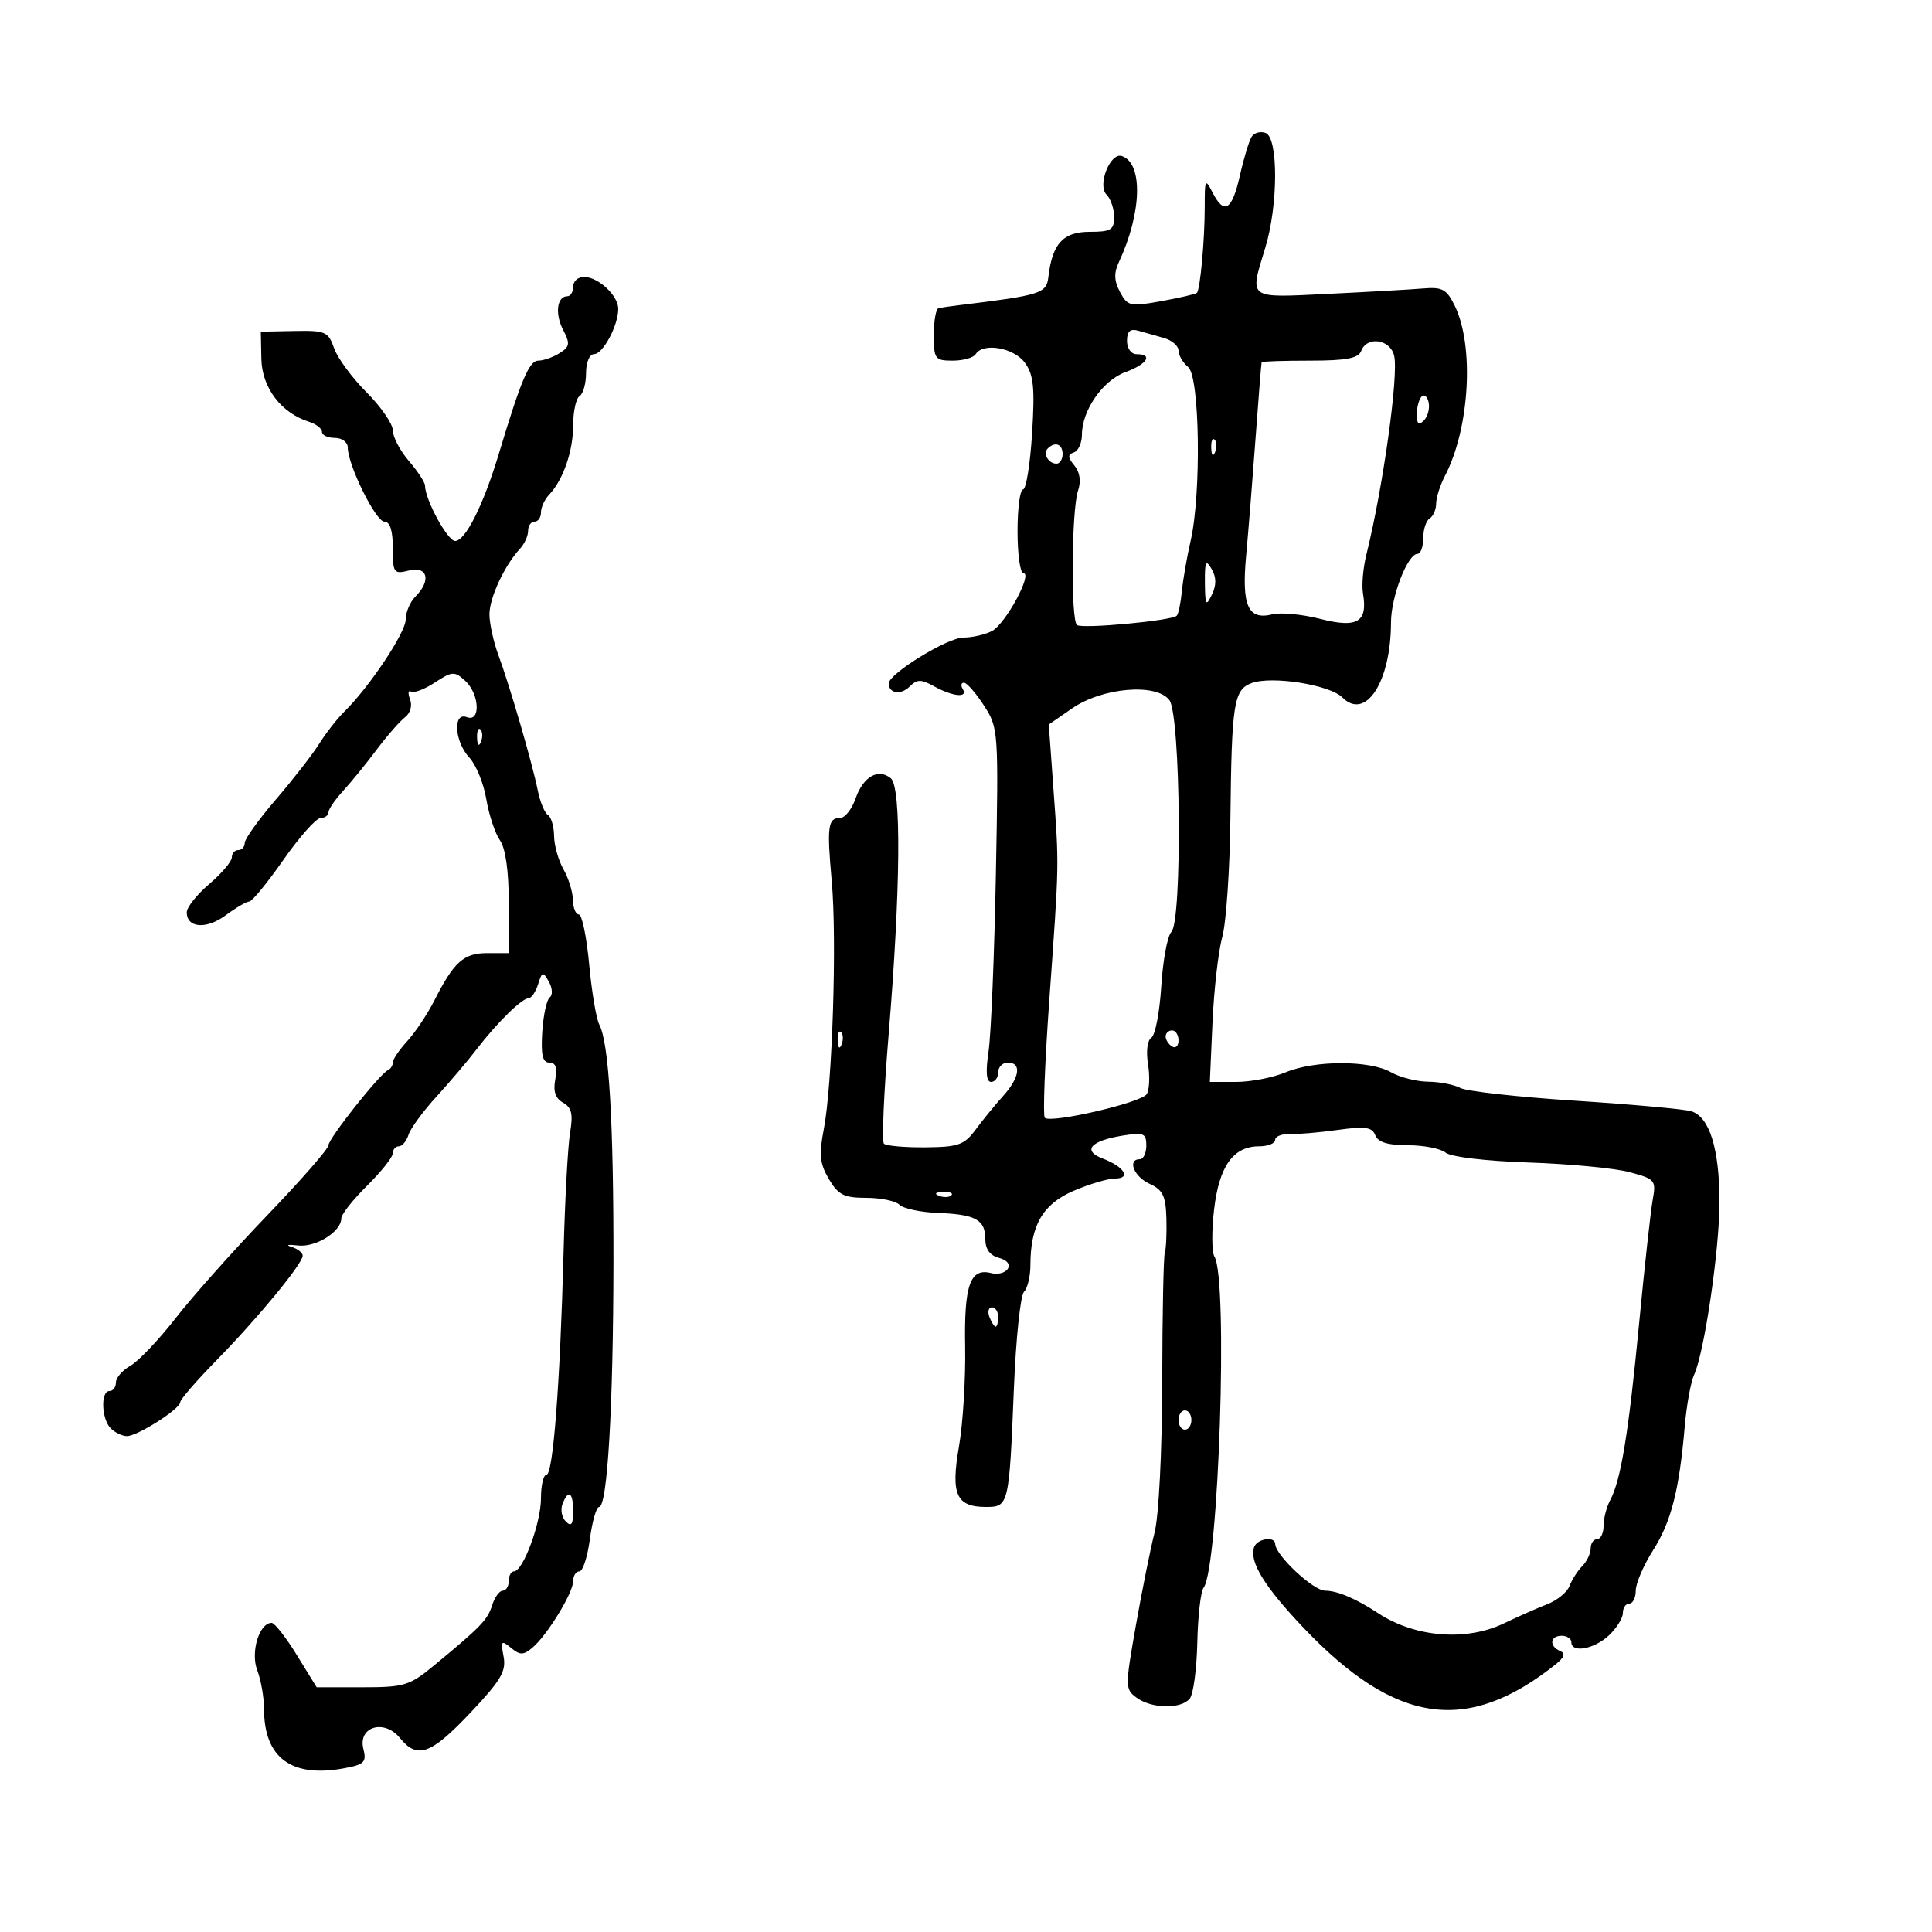 <svg xmlns="http://www.w3.org/2000/svg" width="300" height="300" viewBox="0 0 300 300" version="1.1">
	<path d="M 194.341 21.258 C 193.943 21.902, 193.127 24.604, 192.528 27.264 C 191.310 32.672, 190.088 33.427, 188.281 29.888 C 187.150 27.672, 187.063 27.824, 187.071 32 C 187.082 37.128, 186.371 44.964, 185.850 45.479 C 185.657 45.668, 183.177 46.245, 180.337 46.759 C 175.481 47.640, 175.100 47.556, 173.918 45.348 C 173.001 43.634, 172.947 42.393, 173.717 40.750 C 177.305 33.097, 177.533 25.344, 174.202 24.234 C 172.393 23.631, 170.361 28.761, 171.827 30.227 C 172.472 30.872, 173 32.435, 173 33.700 C 173 35.700, 172.500 36, 169.169 36 C 165.075 36, 163.393 37.847, 162.792 43 C 162.492 45.569, 161.661 45.833, 149 47.381 C 147.625 47.549, 146.162 47.757, 145.750 47.843 C 145.338 47.930, 145 49.800, 145 52 C 145 55.760, 145.177 56, 147.941 56 C 149.559 56, 151.160 55.550, 151.500 55 C 152.647 53.145, 157.443 53.984, 159.151 56.339 C 160.500 58.198, 160.703 60.207, 160.260 67.307 C 159.962 72.088, 159.332 76, 158.859 76 C 158.387 76, 158 78.925, 158 82.500 C 158 86.075, 158.409 89, 158.909 89 C 160.395 89, 156.149 96.850, 154.057 97.969 C 152.998 98.536, 150.990 99, 149.595 99 C 147.137 99, 138 104.621, 138 106.133 C 138 107.680, 139.890 107.967, 141.233 106.624 C 142.409 105.448, 143.007 105.441, 145.064 106.580 C 147.953 108.180, 150.371 108.409, 149.500 107 C 149.160 106.450, 149.246 106.006, 149.691 106.012 C 150.136 106.019, 151.529 107.612, 152.786 109.553 C 155.032 113.020, 155.064 113.470, 154.638 135.790 C 154.400 148.281, 153.889 160.637, 153.502 163.250 C 153.026 166.466, 153.154 168, 153.899 168 C 154.505 168, 155 167.325, 155 166.500 C 155 165.675, 155.675 165, 156.500 165 C 158.676 165, 158.340 167.332, 155.750 170.199 C 154.512 171.569, 152.600 173.909, 151.500 175.398 C 149.735 177.789, 148.818 178.113, 143.688 178.158 C 140.491 178.185, 137.596 177.930, 137.255 177.589 C 136.915 177.248, 137.241 169.664, 137.980 160.735 C 139.848 138.169, 139.987 122.234, 138.328 120.857 C 136.387 119.246, 134.040 120.588, 132.855 123.987 C 132.277 125.644, 131.211 127, 130.486 127 C 128.557 127, 128.382 128.294, 129.153 136.814 C 129.975 145.892, 129.254 168.461, 127.922 175.333 C 127.155 179.291, 127.298 180.695, 128.708 183.083 C 130.164 185.548, 131.064 186, 134.516 186 C 136.762 186, 139.084 186.484, 139.676 187.076 C 140.268 187.668, 142.945 188.238, 145.626 188.343 C 151.522 188.573, 153 189.395, 153 192.442 C 153 193.963, 153.727 194.957, 155.101 195.316 C 156.365 195.647, 156.917 196.325, 156.488 197.020 C 156.095 197.655, 154.942 197.956, 153.924 197.690 C 150.648 196.834, 149.692 199.523, 149.866 209.113 C 149.956 214.090, 149.526 221.060, 148.909 224.601 C 147.612 232.047, 148.484 234, 153.103 234 C 156.641 234, 156.700 233.750, 157.438 215.548 C 157.750 207.874, 158.453 201.147, 159.002 200.598 C 159.551 200.049, 160 198.182, 160 196.449 C 160 190.275, 161.929 186.959, 166.712 184.909 C 169.162 183.859, 172.055 183, 173.142 183 C 175.700 183, 174.576 181.170, 171.240 179.901 C 168 178.669, 169.321 177.147, 174.336 176.333 C 177.594 175.804, 178 175.974, 178 177.869 C 178 179.041, 177.550 180, 177 180 C 175 180, 176.064 182.708, 178.500 183.818 C 180.564 184.759, 181.021 185.702, 181.118 189.229 C 181.184 191.578, 181.072 193.950, 180.871 194.500 C 180.670 195.050, 180.489 204.050, 180.468 214.500 C 180.446 225.449, 179.941 235.407, 179.276 238 C 178.642 240.475, 177.339 246.946, 176.380 252.381 C 174.689 261.967, 174.693 262.302, 176.510 263.631 C 178.850 265.342, 183.429 265.408, 184.754 263.750 C 185.303 263.063, 185.827 259.149, 185.917 255.053 C 186.008 250.957, 186.445 247.132, 186.887 246.553 C 189.247 243.467, 190.722 198.596, 188.579 195.127 C 188.159 194.449, 188.132 191.167, 188.519 187.836 C 189.303 181.086, 191.493 178, 195.500 178 C 196.875 178, 198 177.555, 198 177.011 C 198 176.467, 199.012 176.058, 200.250 176.102 C 201.488 176.145, 204.853 175.853, 207.729 175.454 C 211.991 174.861, 213.068 175.014, 213.554 176.280 C 213.970 177.364, 215.501 177.833, 218.622 177.833 C 221.082 177.833, 223.717 178.350, 224.478 178.982 C 225.274 179.643, 230.753 180.293, 237.384 180.514 C 243.722 180.725, 250.775 181.401, 253.057 182.015 C 257.019 183.082, 257.181 183.278, 256.630 186.316 C 256.312 188.067, 255.362 196.700, 254.520 205.500 C 252.892 222.510, 251.692 229.838, 250.028 232.949 C 249.462 234.005, 249 235.798, 249 236.934 C 249 238.070, 248.550 239, 248 239 C 247.450 239, 247 239.643, 247 240.429 C 247 241.214, 246.412 242.452, 245.694 243.179 C 244.976 243.905, 244.088 245.291, 243.722 246.259 C 243.356 247.226, 241.806 248.502, 240.278 249.094 C 238.750 249.686, 235.700 251.033, 233.500 252.088 C 227.643 254.896, 219.702 254.248, 214 250.497 C 210.564 248.237, 207.652 247, 205.767 247 C 203.930 247, 198.053 241.503, 198.016 239.750 C 197.989 238.491, 195.196 238.916, 194.735 240.250 C 193.956 242.505, 196.352 246.401, 202.464 252.817 C 216.698 267.761, 227.801 269.373, 241.500 258.488 C 242.912 257.366, 243.132 256.742, 242.250 256.366 C 240.511 255.625, 240.683 254, 242.500 254 C 243.325 254, 244 254.450, 244 255 C 244 256.722, 247.524 256.092, 249.811 253.961 C 251.015 252.840, 252 251.265, 252 250.461 C 252 249.657, 252.450 249, 253 249 C 253.550 249, 254 248.091, 254 246.980 C 254 245.869, 255.208 243.057, 256.685 240.730 C 259.507 236.285, 260.745 231.446, 261.605 221.500 C 261.891 218.200, 262.541 214.600, 263.051 213.500 C 264.643 210.063, 267 194.062, 267 186.690 C 267 178.354, 265.441 173.370, 262.575 172.543 C 261.434 172.214, 253.300 171.479, 244.500 170.911 C 235.700 170.342, 227.719 169.454, 226.764 168.938 C 225.809 168.422, 223.559 167.984, 221.764 167.965 C 219.969 167.945, 217.375 167.286, 216 166.500 C 212.708 164.618, 204.158 164.618, 199.654 166.500 C 197.680 167.325, 194.219 168, 191.963 168 L 187.863 168 188.276 158.750 C 188.503 153.662, 189.186 147.698, 189.794 145.496 C 190.402 143.294, 190.971 134.969, 191.058 126.996 C 191.252 109.192, 191.579 107.106, 194.343 106.074 C 197.473 104.905, 206.470 106.327, 208.446 108.303 C 212.067 111.924, 215.981 105.882, 215.994 96.651 C 216 92.649, 218.572 86, 220.114 86 C 220.601 86, 221 84.902, 221 83.559 C 221 82.216, 221.450 80.840, 222 80.500 C 222.550 80.160, 223.003 79.121, 223.006 78.191 C 223.010 77.261, 223.624 75.328, 224.372 73.895 C 228.206 66.547, 228.949 53.759, 225.905 47.500 C 224.645 44.909, 223.973 44.540, 220.973 44.792 C 219.063 44.953, 212.438 45.329, 206.250 45.628 C 193.563 46.242, 194.012 46.574, 196.489 38.409 C 198.483 31.836, 198.508 21.409, 196.532 20.651 C 195.725 20.341, 194.738 20.614, 194.341 21.258 M 89 44.500 C 89 45.325, 88.598 46, 88.107 46 C 86.484 46, 86.138 48.712, 87.440 51.222 C 88.557 53.374, 88.484 53.841, 86.875 54.846 C 85.858 55.481, 84.383 56, 83.596 56 C 82.177 56, 80.940 58.917, 77.446 70.500 C 75.052 78.439, 72.261 84, 70.672 84 C 69.497 84, 66.002 77.578, 65.999 75.414 C 65.998 74.911, 64.873 73.193, 63.499 71.594 C 62.124 69.996, 61 67.859, 61 66.844 C 61 65.830, 59.164 63.164, 56.920 60.920 C 54.676 58.676, 52.405 55.593, 51.874 54.069 C 50.978 51.498, 50.531 51.304, 45.704 51.398 L 40.500 51.500 40.585 55.732 C 40.674 60.187, 43.650 64.119, 47.968 65.490 C 49.085 65.845, 50 66.554, 50 67.067 C 50 67.580, 50.900 68, 52 68 C 53.105 68, 54 68.667, 54 69.490 C 54 72.198, 58.350 81, 59.687 81 C 60.558 81, 61 82.384, 61 85.108 C 61 88.991, 61.137 89.182, 63.500 88.589 C 66.418 87.857, 66.986 90.157, 64.500 92.643 C 63.675 93.468, 63 95.063, 63 96.187 C 63 98.216, 57.377 106.659, 53.469 110.500 C 52.350 111.600, 50.591 113.850, 49.561 115.500 C 48.531 117.150, 45.509 121.036, 42.844 124.136 C 40.180 127.235, 38 130.273, 38 130.886 C 38 131.499, 37.550 132, 37 132 C 36.450 132, 36 132.512, 36 133.138 C 36 133.763, 34.425 135.621, 32.500 137.265 C 30.575 138.909, 29 140.886, 29 141.659 C 29 144.106, 32.041 144.346, 35.032 142.135 C 36.620 140.961, 38.275 139.993, 38.710 139.985 C 39.144 139.977, 41.525 137.071, 44 133.528 C 46.475 129.984, 49.063 127.066, 49.750 127.043 C 50.438 127.019, 51 126.616, 51 126.146 C 51 125.676, 52.013 124.190, 53.250 122.844 C 54.487 121.497, 56.832 118.619, 58.459 116.448 C 60.087 114.277, 62.073 112.003, 62.872 111.395 C 63.713 110.755, 64.051 109.575, 63.674 108.593 C 63.316 107.660, 63.383 107.119, 63.824 107.391 C 64.264 107.663, 65.931 107.029, 67.527 105.982 C 70.206 104.225, 70.566 104.203, 72.215 105.694 C 74.456 107.723, 74.681 112.199, 72.500 111.362 C 70.278 110.509, 70.562 115.152, 72.884 117.645 C 73.920 118.757, 75.102 121.655, 75.509 124.084 C 75.917 126.513, 76.869 129.388, 77.625 130.473 C 78.505 131.734, 79 135.248, 79 140.223 L 79 148 75.655 148 C 71.997 148, 70.492 149.347, 67.450 155.347 C 66.378 157.463, 64.487 160.298, 63.250 161.648 C 62.013 162.998, 61 164.492, 61 164.968 C 61 165.444, 60.663 165.983, 60.250 166.167 C 58.976 166.733, 51 176.800, 51 177.842 C 51 178.383, 46.745 183.253, 41.544 188.663 C 36.343 194.073, 29.930 201.271, 27.294 204.658 C 24.657 208.045, 21.488 211.383, 20.250 212.077 C 19.012 212.770, 18 213.937, 18 214.669 C 18 215.401, 17.550 216, 17 216 C 15.599 216, 15.749 220.349, 17.200 221.800 C 17.860 222.460, 18.991 223, 19.714 223 C 21.347 223, 27.971 218.780, 27.988 217.729 C 27.994 217.305, 30.528 214.380, 33.617 211.229 C 40.017 204.702, 47 196.225, 47 194.984 C 47 194.523, 46.213 193.905, 45.250 193.609 C 44.288 193.314, 44.740 193.219, 46.256 193.398 C 49.041 193.728, 53 191.247, 53 189.171 C 53 188.570, 54.800 186.295, 57 184.117 C 59.200 181.939, 61 179.672, 61 179.078 C 61 178.485, 61.420 178, 61.933 178 C 62.446 178, 63.122 177.191, 63.436 176.202 C 63.750 175.214, 65.692 172.561, 67.753 170.307 C 69.814 168.053, 72.625 164.738, 74 162.940 C 77.128 158.849, 81.044 155, 82.079 155 C 82.511 155, 83.174 154.027, 83.552 152.837 C 84.187 150.834, 84.312 150.806, 85.235 152.456 C 85.787 153.441, 85.845 154.520, 85.366 154.869 C 84.890 155.216, 84.365 157.637, 84.200 160.250 C 83.975 163.815, 84.252 165, 85.311 165 C 86.296 165, 86.571 165.795, 86.220 167.631 C 85.872 169.452, 86.244 170.557, 87.431 171.221 C 88.769 171.970, 89.008 172.990, 88.522 175.868 C 88.180 177.897, 87.722 186.294, 87.507 194.528 C 86.974 214.824, 85.883 229, 84.852 229 C 84.384 229, 84 230.649, 84 232.664 C 84 236.473, 81.216 244, 79.808 244 C 79.363 244, 79 244.675, 79 245.500 C 79 246.325, 78.580 247, 78.067 247 C 77.554 247, 76.815 248.012, 76.424 249.250 C 75.702 251.538, 74.682 252.596, 67.397 258.612 C 63.590 261.756, 62.785 262, 56.233 262 L 49.172 262 46.095 257 C 44.403 254.250, 42.640 252, 42.178 252 C 40.255 252, 38.875 256.542, 39.944 259.353 C 40.525 260.881, 41 263.586, 41 265.366 C 41 272.972, 45.267 276.111, 53.507 274.565 C 56.583 273.988, 56.942 273.616, 56.423 271.548 C 55.559 268.106, 59.682 266.890, 62.098 269.873 C 64.795 273.203, 66.897 272.454, 73.020 265.979 C 77.779 260.946, 78.629 259.509, 78.196 257.229 C 77.731 254.780, 77.848 254.641, 79.339 255.872 C 80.739 257.029, 81.257 257.031, 82.636 255.887 C 84.923 253.989, 89 247.347, 89 245.520 C 89 244.684, 89.435 244, 89.966 244 C 90.497 244, 91.230 241.750, 91.594 239 C 91.959 236.250, 92.602 234, 93.023 234 C 94.317 234, 95.226 218.534, 95.255 196 C 95.283 174.063, 94.558 161.920, 93.052 159.086 C 92.588 158.214, 91.884 154.012, 91.487 149.750 C 91.090 145.488, 90.368 142, 89.883 142 C 89.397 142, 88.984 140.988, 88.965 139.750 C 88.945 138.512, 88.286 136.375, 87.500 135 C 86.714 133.625, 86.055 131.289, 86.035 129.809 C 86.016 128.329, 85.585 126.861, 85.077 126.548 C 84.569 126.234, 83.861 124.520, 83.504 122.739 C 82.662 118.544, 79.175 106.558, 77.392 101.730 C 76.626 99.656, 76 96.801, 76 95.384 C 76 92.823, 78.363 87.755, 80.750 85.197 C 81.438 84.460, 82 83.214, 82 82.429 C 82 81.643, 82.450 81, 83 81 C 83.550 81, 84 80.357, 84 79.571 C 84 78.786, 84.568 77.548, 85.262 76.821 C 87.449 74.530, 89 70.046, 89 66.012 C 89 63.870, 89.450 61.840, 90 61.500 C 90.550 61.160, 91 59.559, 91 57.941 C 91 56.259, 91.535 54.997, 92.250 54.992 C 93.631 54.984, 96 50.538, 96 47.956 C 96 45.894, 92.888 43, 90.671 43 C 89.752 43, 89 43.675, 89 44.500 M 175 52.933 C 175 54.104, 175.650 55, 176.500 55 C 179.103 55, 178.129 56.551, 174.750 57.786 C 171.236 59.070, 168 63.726, 168 67.498 C 168 68.782, 167.438 70.023, 166.750 70.254 C 165.768 70.585, 165.785 71.021, 166.833 72.289 C 167.688 73.326, 167.888 74.727, 167.391 76.202 C 166.379 79.207, 166.253 96.336, 167.238 97.059 C 168.079 97.676, 181.951 96.383, 182.718 95.615 C 182.983 95.351, 183.343 93.642, 183.519 91.817 C 183.695 89.993, 184.306 86.475, 184.876 84 C 186.557 76.706, 186.303 58.497, 184.500 57 C 183.675 56.315, 183 55.166, 183 54.445 C 183 53.724, 181.988 52.844, 180.750 52.488 C 179.512 52.132, 177.713 51.622, 176.750 51.353 C 175.490 51.002, 175 51.444, 175 52.933 M 211.362 54.500 C 210.922 55.646, 209.042 56, 203.393 56 C 199.327 56, 195.957 56.112, 195.904 56.250 C 195.851 56.388, 195.429 61.675, 194.966 68 C 194.503 74.325, 193.842 82.568, 193.496 86.318 C 192.781 94.076, 193.801 96.339, 197.583 95.390 C 198.878 95.065, 202.230 95.387, 205.032 96.105 C 210.763 97.574, 212.407 96.595, 211.647 92.170 C 211.427 90.888, 211.658 88.188, 212.160 86.170 C 214.748 75.776, 217.194 58.291, 216.486 55.250 C 215.884 52.665, 212.269 52.136, 211.362 54.500 M 220.750 61.577 C 220.338 61.993, 220 63.248, 220 64.367 C 220 65.838, 220.302 66.098, 221.094 65.306 C 221.695 64.705, 222.033 63.449, 221.844 62.517 C 221.655 61.584, 221.162 61.161, 220.750 61.577 M 188.079 69.583 C 188.127 70.748, 188.364 70.985, 188.683 70.188 C 188.972 69.466, 188.936 68.603, 188.604 68.271 C 188.272 67.939, 188.036 68.529, 188.079 69.583 M 162.694 69.639 C 161.895 70.438, 162.798 72, 164.059 72 C 164.577 72, 165 71.325, 165 70.500 C 165 68.954, 163.820 68.513, 162.694 69.639 M 187.098 90.500 C 187.131 93.990, 187.268 94.226, 188.175 92.353 C 188.900 90.853, 188.889 89.646, 188.137 88.353 C 187.242 86.811, 187.067 87.172, 187.098 90.500 M 166.473 110 L 162.853 112.500 163.576 122.500 C 164.463 134.759, 164.485 133.617, 162.938 155.251 C 162.240 165.014, 161.922 173.255, 162.231 173.564 C 163.154 174.487, 177.244 171.223, 178.064 169.897 C 178.480 169.223, 178.570 167.125, 178.263 165.236 C 177.942 163.252, 178.162 161.518, 178.784 161.133 C 179.377 160.767, 180.069 157.172, 180.321 153.144 C 180.573 149.116, 181.279 145.321, 181.890 144.710 C 183.607 142.993, 183.331 111.020, 181.579 108.711 C 179.552 106.038, 171.176 106.753, 166.473 110 M 74.079 114.583 C 74.127 115.748, 74.364 115.985, 74.683 115.188 C 74.972 114.466, 74.936 113.603, 74.604 113.271 C 74.272 112.939, 74.036 113.529, 74.079 114.583 M 130.079 161.583 C 130.127 162.748, 130.364 162.985, 130.683 162.188 C 130.972 161.466, 130.936 160.603, 130.604 160.271 C 130.272 159.939, 130.036 160.529, 130.079 161.583 M 181 160.941 C 181 161.459, 181.450 162.160, 182 162.500 C 182.550 162.840, 183 162.416, 183 161.559 C 183 160.702, 182.550 160, 182 160 C 181.450 160, 181 160.423, 181 160.941 M 145.813 185.683 C 146.534 185.972, 147.397 185.936, 147.729 185.604 C 148.061 185.272, 147.471 185.036, 146.417 185.079 C 145.252 185.127, 145.015 185.364, 145.813 185.683 M 153.638 204.500 C 153.955 205.325, 154.391 206, 154.607 206 C 154.823 206, 155 205.325, 155 204.500 C 155 203.675, 154.564 203, 154.031 203 C 153.499 203, 153.322 203.675, 153.638 204.500 M 183 220.500 C 183 221.325, 183.450 222, 184 222 C 184.550 222, 185 221.325, 185 220.500 C 185 219.675, 184.550 219, 184 219 C 183.450 219, 183 219.675, 183 220.500 M 87.336 233.567 C 87.005 234.429, 87.244 235.644, 87.867 236.267 C 88.711 237.111, 89 236.711, 89 234.700 C 89 231.691, 88.251 231.182, 87.336 233.567" stroke="none" fill="black" fill-rule="evenodd"/>
</svg>